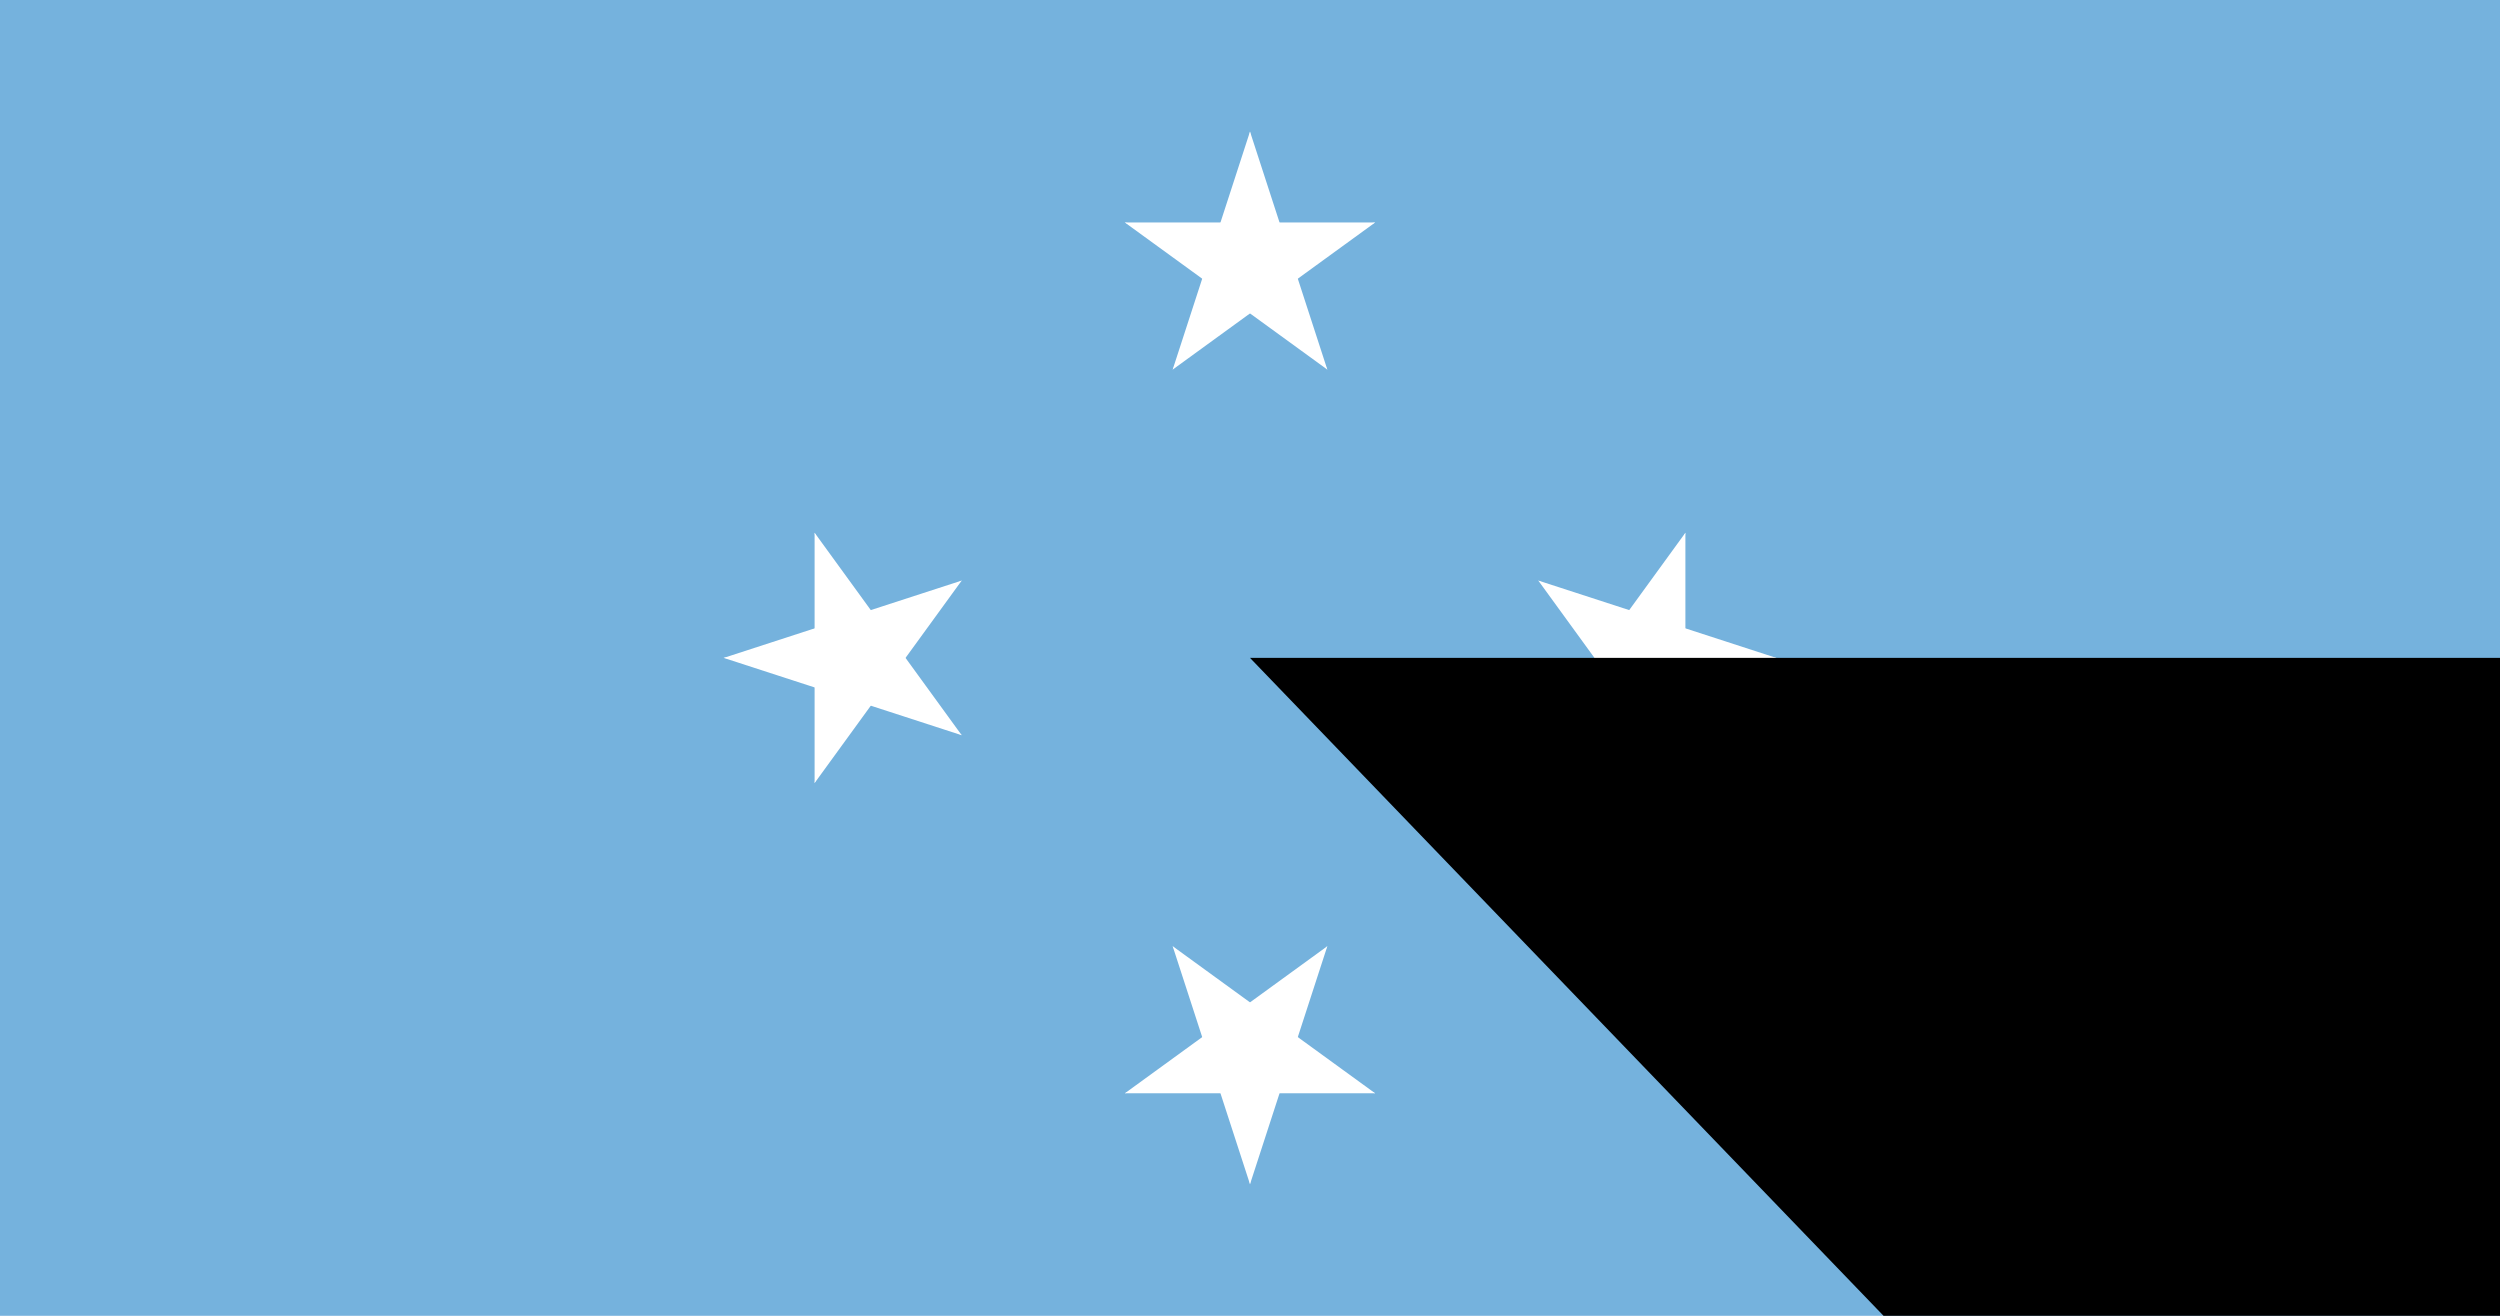 <?xml version="1.0" encoding="UTF-8"?>
<svg version="1.0" xmlns="http://www.w3.org/2000/svg" xmlns:xlink="http://www.w3.org/1999/xlink" width="760" height="400" viewBox="-19 -10 38 20">
	<rect x="-19" y="-10" width="38" height="20" fill="#75b2dd"/>
	<g id="star" transform="translate(0,-6)" fill="#fff">
		<g id="c">
			<path id="t" d="M 0,-2 V 0 H 1" transform="rotate(18 0,-2)"/>
			<use xlink:href="#t" transform="scale(-1,1)"/>
		</g>
		<use xlink:href="#c" transform="rotate(72)"/>
		<use xlink:href="#c" transform="rotate(144)"/>
		<use xlink:href="#c" transform="rotate(216)"/>
		<use xlink:href="#c" transform="rotate(288)"/>
	</g>
	<use xlink:href="#star" transform="rotate(90)"/>
	<use xlink:href="#star" transform="rotate(180)"/>
	<use xlink:href="#star" transform="rotate(270)"/>
<path id="path-b7342" d="m m0 78 m0 81 m0 65 m0 65 m0 65 m0 65 m0 65 m0 65 m0 65 m0 65 m0 65 m0 65 m0 65 m0 65 m0 65 m0 65 m0 65 m0 65 m0 65 m0 65 m0 79 m0 72 m0 47 m0 81 m0 43 m0 120 m0 98 m0 110 m0 80 m0 80 m0 80 m0 90 m0 82 m0 65 m0 86 m0 101 m0 70 m0 114 m0 114 m0 107 m0 54 m0 89 m0 107 m0 99 m0 57 m0 122 m0 76 m0 107 m0 75 m0 76 m0 111 m0 43 m0 73 m0 90 m0 82 m0 106 m0 111 m0 113 m0 108 m0 54 m0 111 m0 77 m0 52 m0 53 m0 97 m0 121 m0 117 m0 51 m0 106 m0 98 m0 73 m0 118 m0 49 m0 43 m0 69 m0 76 m0 104 m0 67 m0 119 m0 48 m0 53 m0 119 m0 89 m0 113 m0 100 m0 81 m0 61 m0 61"/>
</svg>